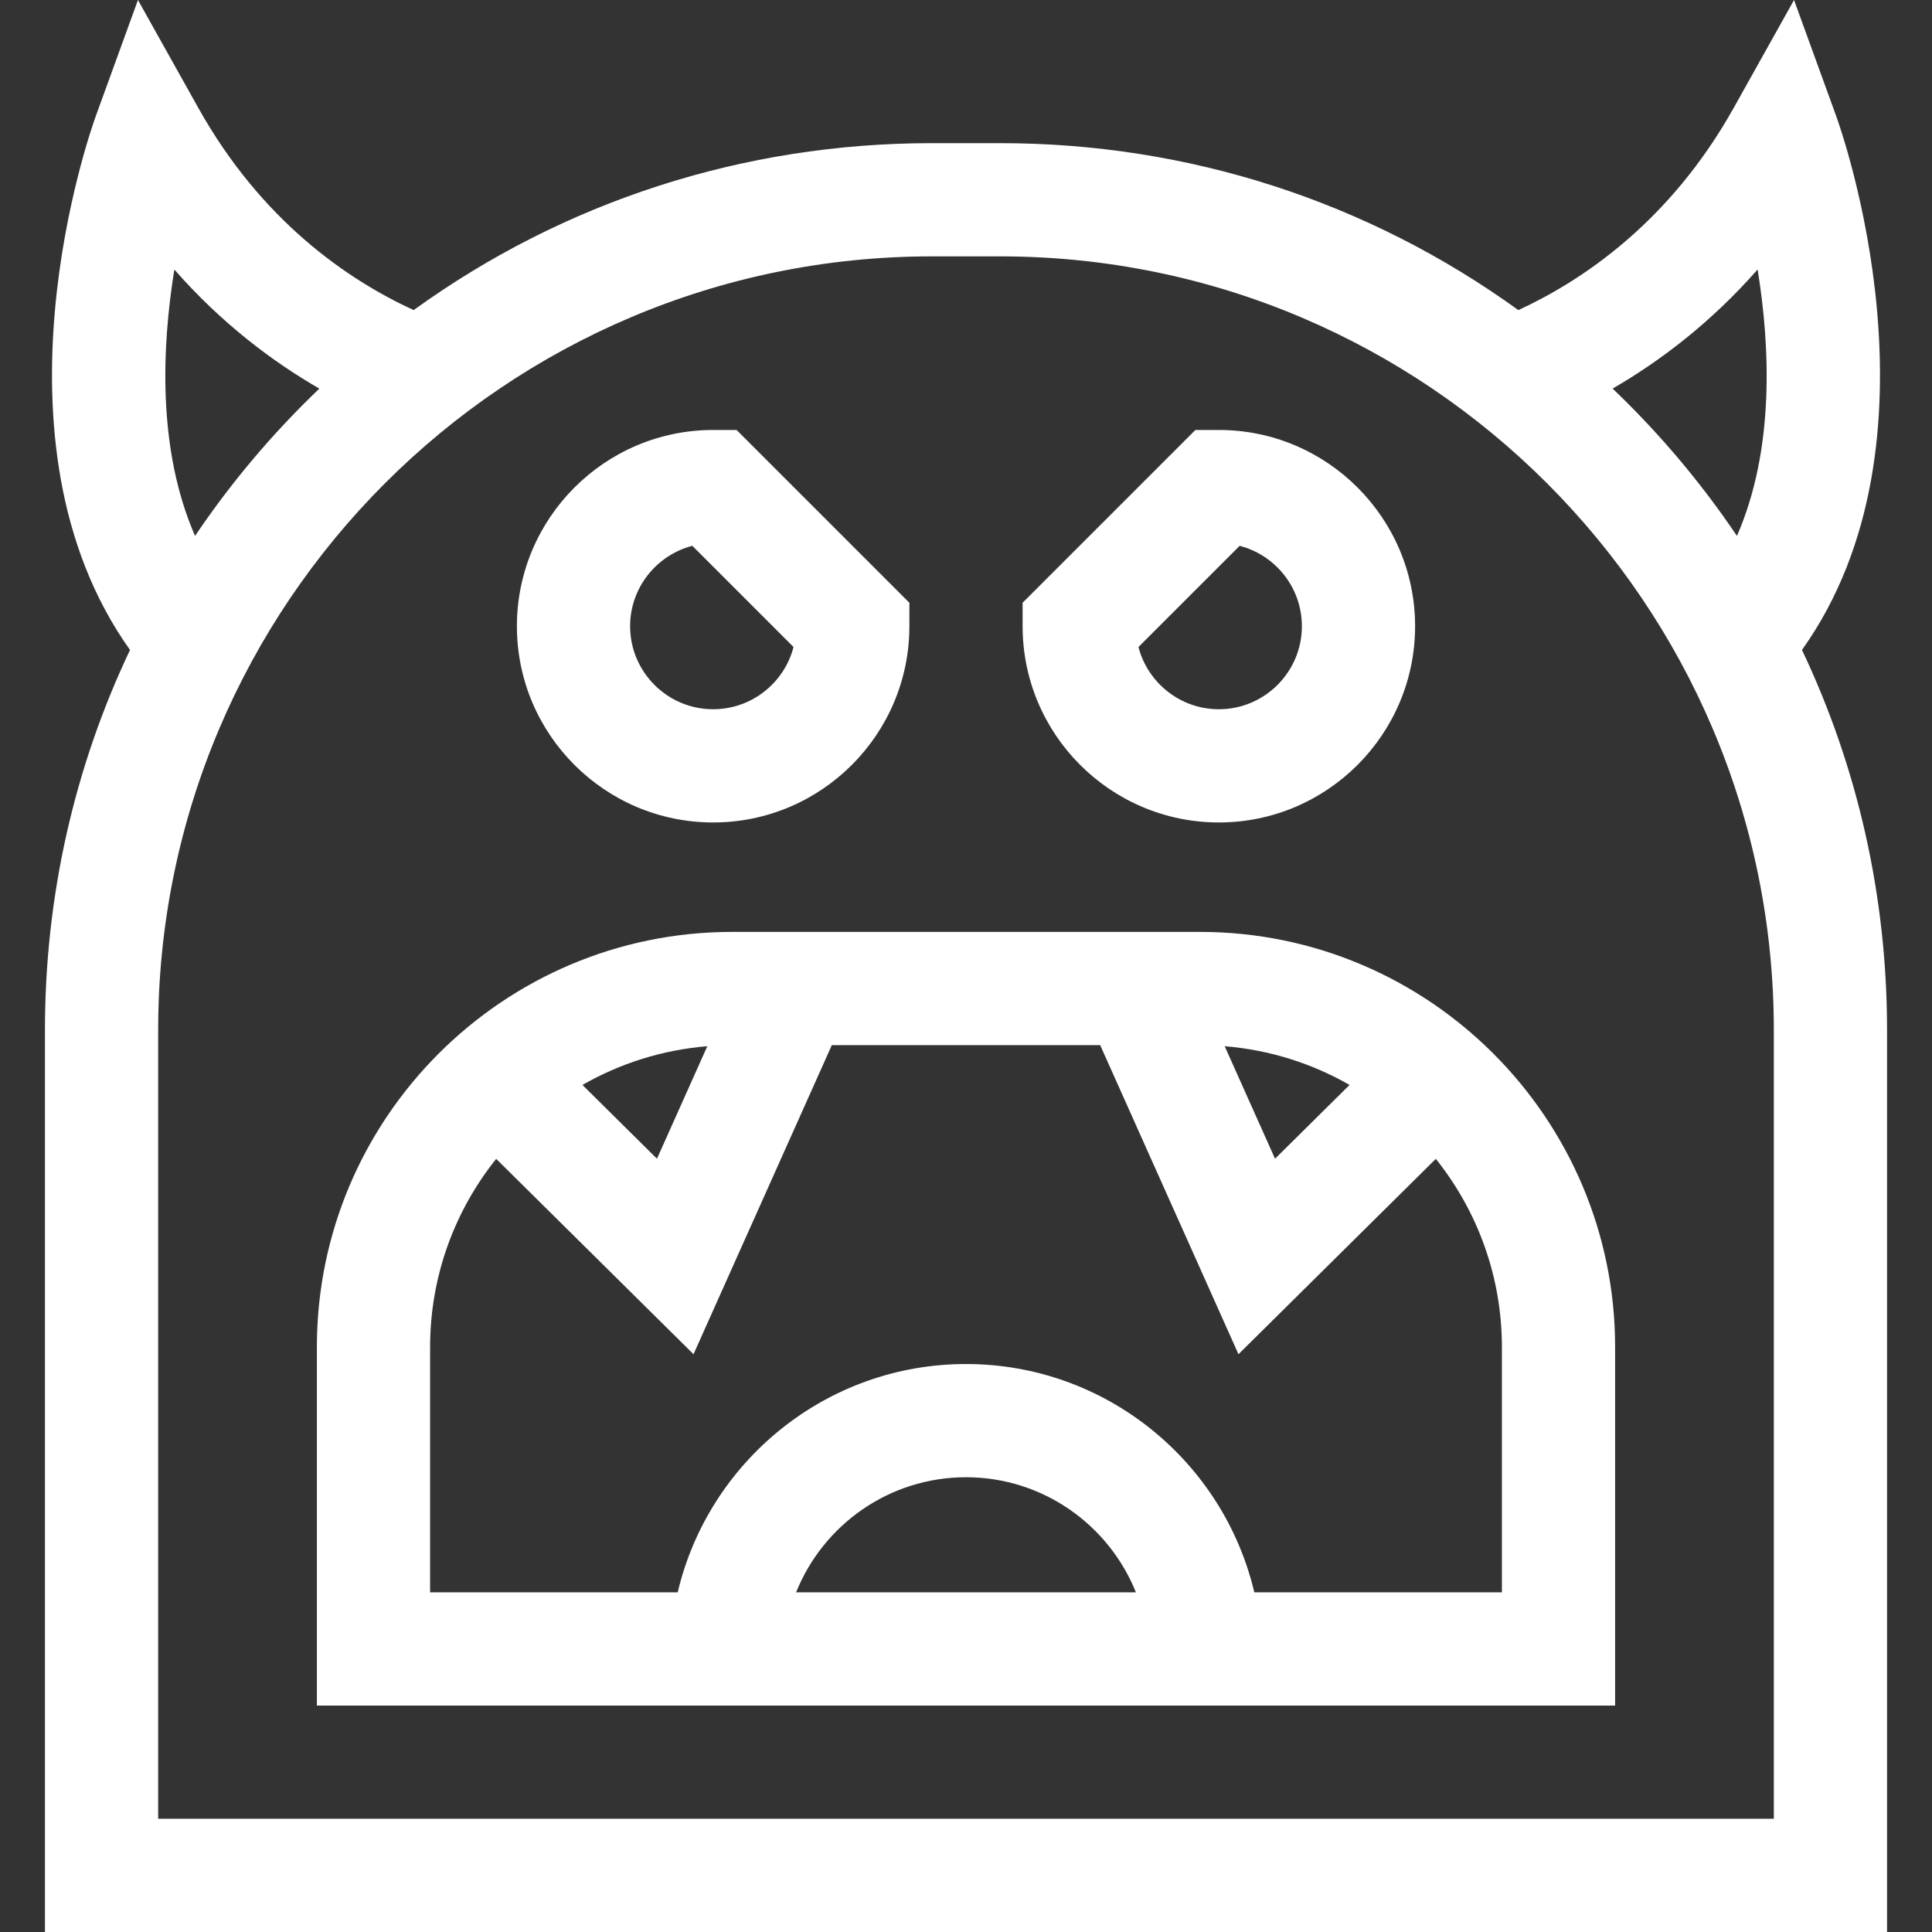 <?xml version="1.0"?>
<svg xmlns="http://www.w3.org/2000/svg" xmlns:xlink="http://www.w3.org/1999/xlink" xmlns:svgjs="http://svgjs.com/svgjs" version="1.1" width="512" height="512" x="0" y="0" viewBox="0 0 511.932 511.932" style="enable-background:new 0 0 512 512" xml:space="preserve" class=""><rect x="0" y="0" width="511.932" height="511.932" fill="#333333" stroke="none"/><g><g xmlns="http://www.w3.org/2000/svg"><path d="m477.48 172.222c39.544-55.465 10.44-137.677 9.085-141.41l-11.188-30.812-16.002 28.609c-16.875 30.168-40.055 45.73-57.05 53.561-39.73-28.724-87.321-44.239-137.304-44.239h-18.111c-49.982 0-97.574 15.514-137.303 44.238-17.527-8.059-40.337-23.68-57.049-53.56l-16.002-28.609-11.19 30.812c-1.355 3.733-30.459 85.944 9.085 141.41-14.755 31.073-22.541 65.293-22.541 100.71v239h488.111v-239c0-35.418-7.785-69.638-22.541-100.71zm-11.754-100.817c3.319 20.42 4.544 47.684-5.481 70.597-8.436-12.522-18.138-24.325-29.053-35.24-1.284-1.284-2.583-2.547-3.89-3.797 12.255-7.092 25.805-17.202 38.424-31.56zm-419.525.023c12.521 14.265 26.006 24.38 38.419 31.547-1.304 1.247-2.6 2.507-3.88 3.787-10.915 10.915-20.617 22.718-29.053 35.24-10.023-22.906-8.802-50.16-5.486-70.574zm423.82 410.504h-428.111v-209c0-113.038 91.963-205 205-205h18.111c113.037 0 205 91.962 205 205z" fill="#ffffff" data-original="#000000" style="" class=""/><path d="m317.966 246.932h-124c-60.654 0-110 49.346-110 110v95h344v-95c0-60.655-49.346-110-110-110zm39.632 40.551-19.747 19.548-13.339-29.809c11.963.974 23.183 4.587 33.086 10.261zm-170.179-10.261-13.339 29.809-19.747-19.548c9.904-5.674 21.124-9.287 33.086-10.261zm23.524 144.71c7.164-17.854 24.638-30.5 45.022-30.5s37.859 12.646 45.022 30.5zm187.023 0h-65.606c-8.161-34.635-39.303-60.5-76.394-60.5s-68.233 25.865-76.394 60.5h-65.606v-65c0-18.846 6.566-36.177 17.509-49.864l52.291 51.765 36.649-81.901h71.102l36.649 81.901 52.291-51.765c10.943 13.686 17.509 31.018 17.509 49.864z" fill="#ffffff" data-original="#000000" style="" class=""/><path d="m188.966 217.932c28.673 0 52-23.327 52-52v-6.213l-45.787-45.787h-6.213c-28.673 0-52 23.327-52 52s23.327 52 52 52zm-5.514-73.301 26.814 26.814c-2.454 9.471-11.073 16.486-21.301 16.486-12.131 0-22-9.869-22-22 .001-10.226 7.016-18.847 16.487-21.3z" fill="#ffffff" data-original="#000000" style="" class=""/><path d="m322.966 217.932c28.673 0 52-23.327 52-52s-23.327-52-52-52h-6.213l-45.787 45.787v6.213c0 28.672 23.327 52 52 52zm5.513-73.301c9.471 2.453 16.486 11.073 16.486 21.3 0 12.131-9.869 22-22 22-10.228 0-18.847-7.016-21.301-16.486z" fill="#ffffff" data-original="#000000" style="" class=""/></g></g></svg>
